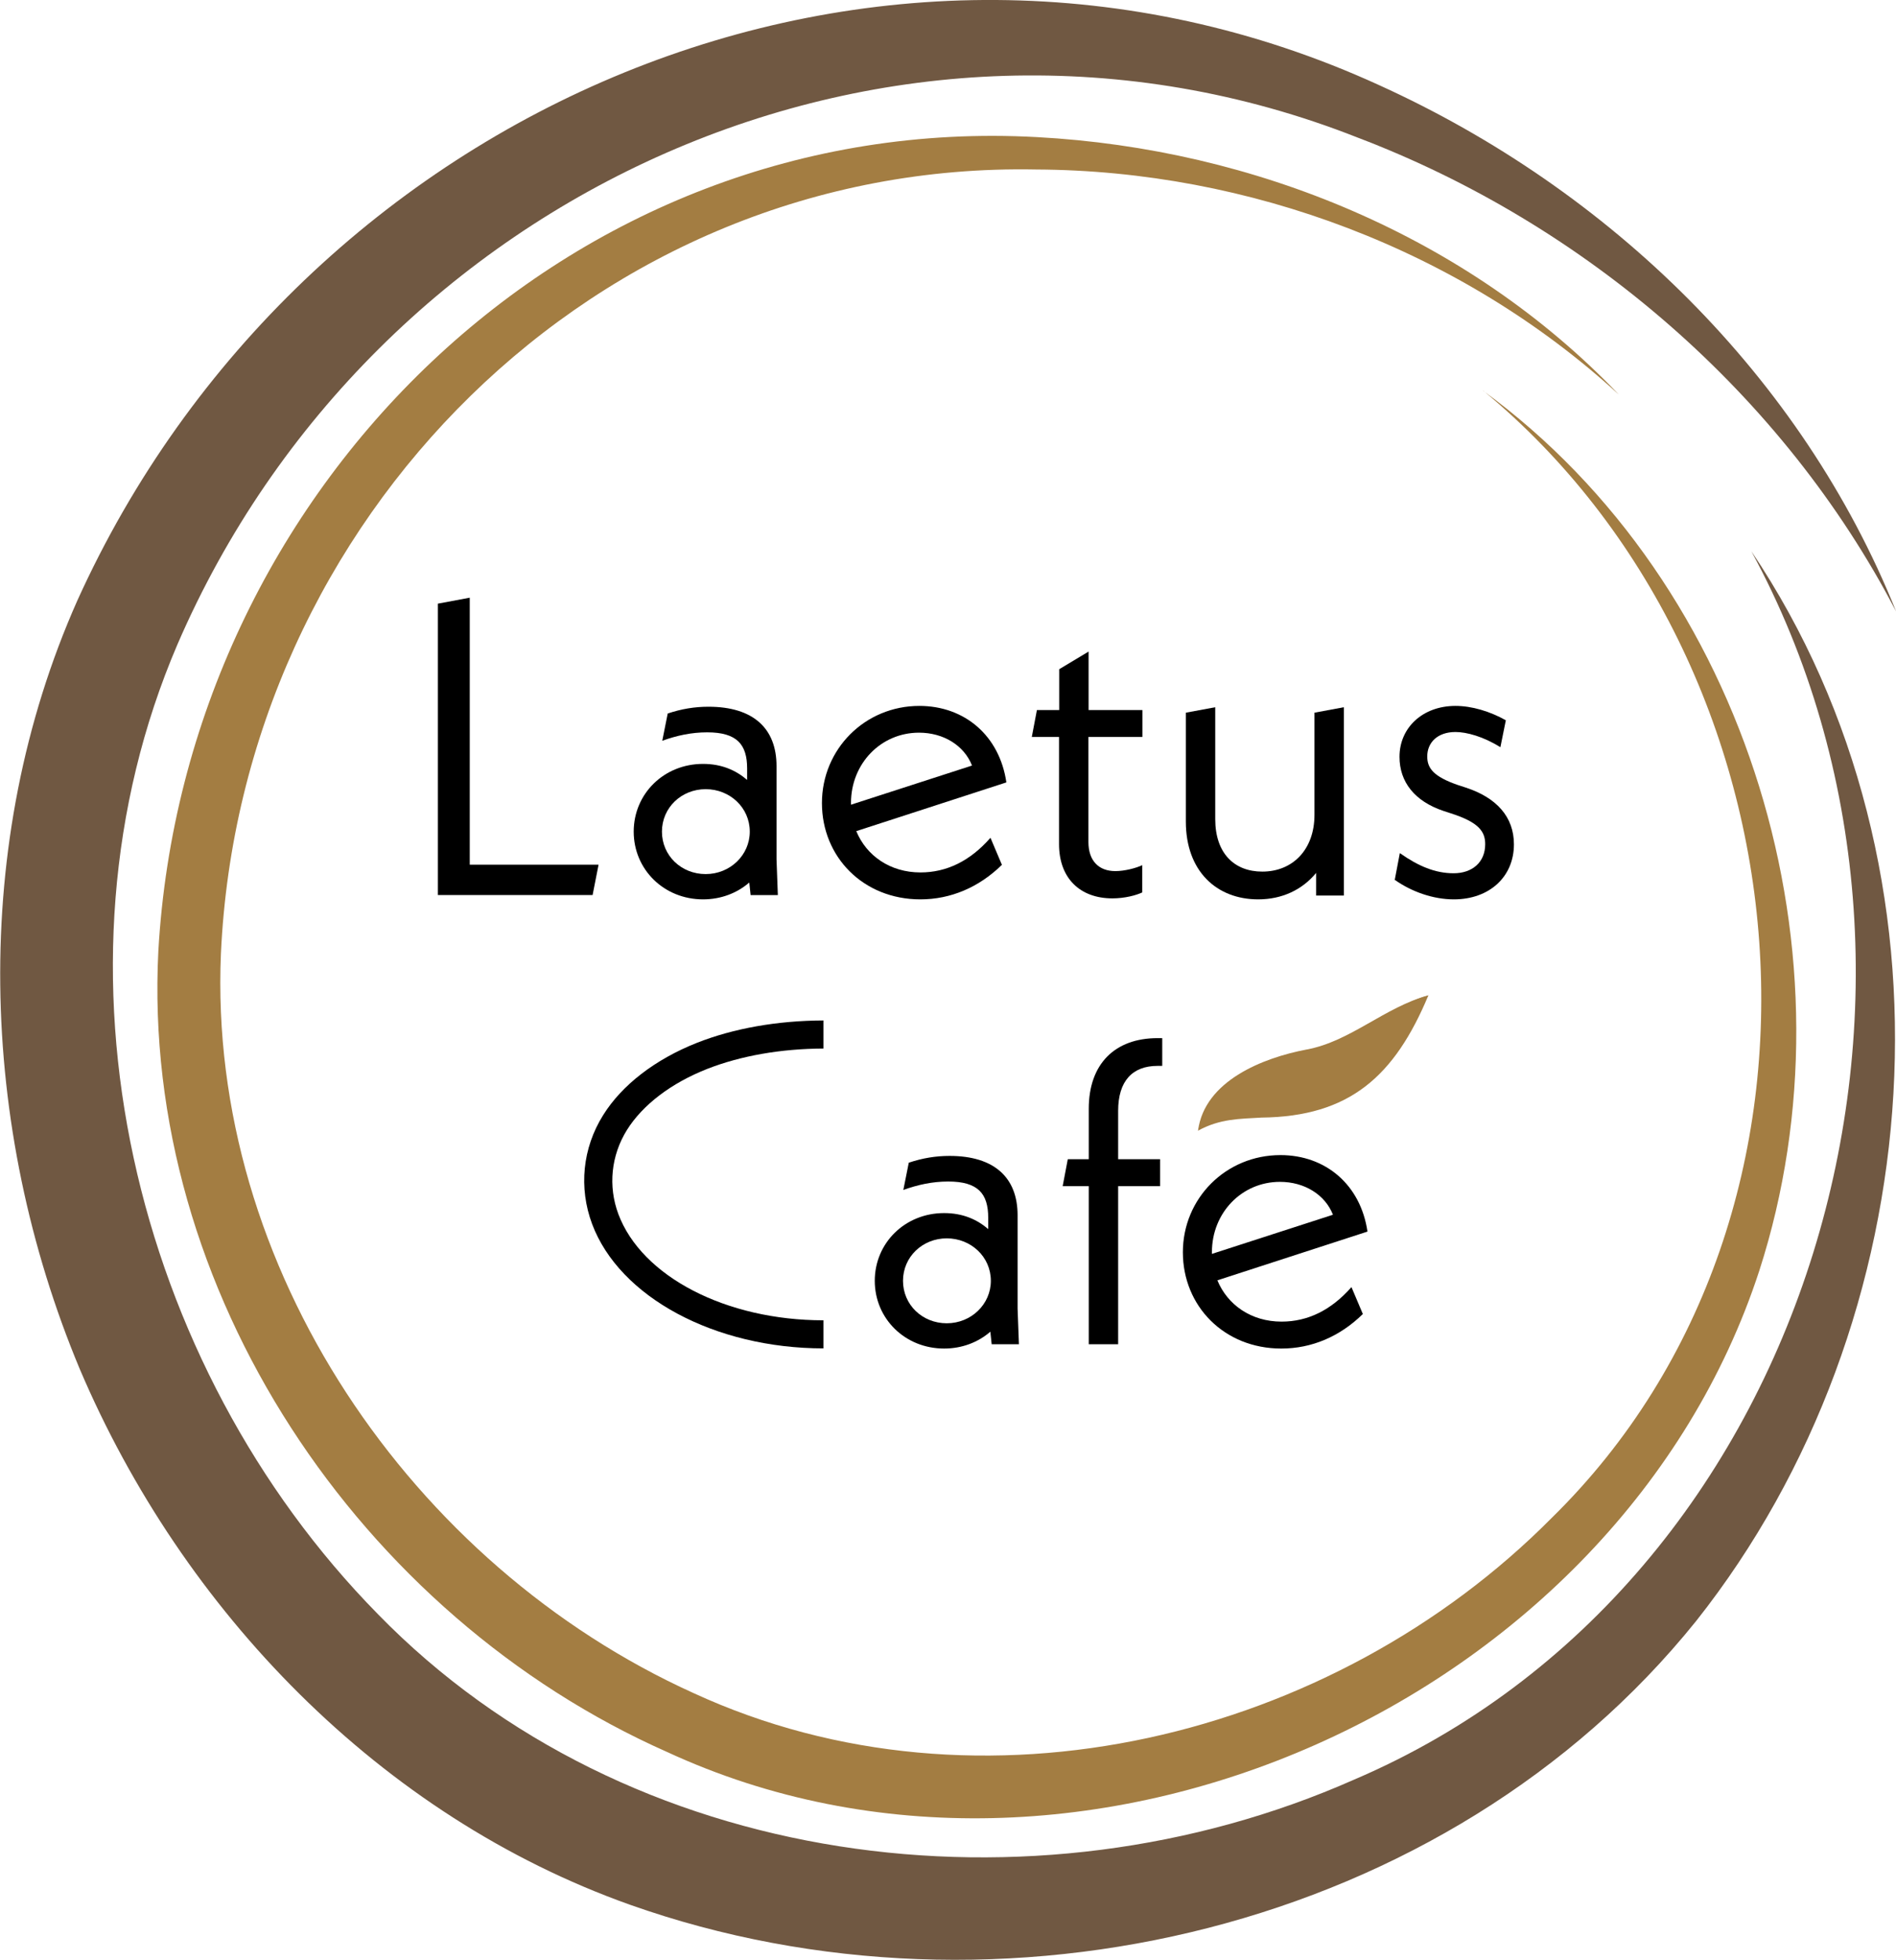 <?xml version="1.0" encoding="UTF-8"?><svg id="Layer_2" xmlns="http://www.w3.org/2000/svg" viewBox="0 0 114.83 118.63"><defs><style>.cls-1{fill:#a37d42;}.cls-2{fill:#705842;}</style></defs><g id="Logo_Final"><g><path d="M36.25,52.35l-.36,1.83h-9.37v-17.64l1.93-.36v16.16h7.79Z"/><path d="M45.46,54.18l-.08-.76c-.74,.64-1.71,1.02-2.8,1.02-2.37,0-4.2-1.81-4.2-4.1s1.83-4.1,4.2-4.1c1.12,0,1.98,.38,2.67,.97v-.69c0-1.45-.61-2.19-2.42-2.19-.97,0-1.86,.2-2.72,.51l.33-1.65c.84-.28,1.63-.41,2.47-.41,2.72,0,4.12,1.32,4.12,3.59v5.65l.08,2.16h-1.65Zm-.05-3.84c0-1.45-1.2-2.57-2.67-2.57s-2.65,1.12-2.65,2.57,1.17,2.57,2.65,2.57,2.67-1.15,2.67-2.57Z"/><path d="M59.99,50.72l.69,1.63c-1.4,1.37-3.11,2.09-4.94,2.09-3.46,0-5.96-2.57-5.96-5.83s2.6-5.88,5.9-5.88c2.75,0,4.86,1.81,5.27,4.63l-9.09,2.95c.61,1.48,2.04,2.5,3.89,2.5,1.58,0,3-.69,4.23-2.09Zm-8.45-2.11v.1l7.33-2.37c-.48-1.22-1.73-1.99-3.21-1.99-2.32,0-4.12,1.88-4.12,4.25Z"/><path d="M65.92,44.61v6.36c0,1.15,.64,1.76,1.63,1.76,.56,0,1.25-.18,1.63-.36v1.65c-.38,.18-1.07,.36-1.81,.36-1.96,0-3.23-1.22-3.23-3.28v-6.49h-1.65l.31-1.63h1.35v-2.47l1.78-1.07v3.54h3.26v1.63h-3.26Z"/><path d="M81.39,42.81v11.4h-1.68v-1.37c-.84,1.02-2.06,1.6-3.51,1.6-2.52,0-4.38-1.71-4.38-4.71v-6.59l1.78-.33v6.77c0,2.09,1.17,3.18,2.85,3.18,1.83,0,3.16-1.32,3.16-3.44v-6.18l1.78-.33Z"/><path d="M84.47,53.27l.31-1.63c1.12,.79,2.14,1.22,3.26,1.22s1.91-.66,1.91-1.76c0-.76-.38-1.32-2.06-1.86l-.46-.15c-1.76-.59-2.67-1.76-2.67-3.28,0-1.76,1.4-3.08,3.39-3.08,.99,0,2.09,.33,3.05,.87l-.33,1.63c-1.02-.64-2.04-.92-2.72-.92-1.09,0-1.71,.64-1.71,1.48,0,.71,.38,1.22,1.86,1.73l.46,.15c1.88,.61,2.93,1.78,2.93,3.44,0,1.96-1.48,3.33-3.64,3.33-1.25,0-2.55-.46-3.56-1.17Z"/></g><path d="M60.06,81.37l-.08-.76c-.74,.64-1.71,1.02-2.8,1.02-2.37,0-4.2-1.81-4.2-4.1s1.83-4.1,4.2-4.1c1.12,0,1.99,.38,2.67,.97v-.69c0-1.45-.61-2.19-2.42-2.19-.97,0-1.86,.2-2.72,.51l.33-1.65c.84-.28,1.63-.41,2.47-.41,2.72,0,4.12,1.32,4.12,3.59v5.65l.08,2.16h-1.65Zm-.05-3.84c0-1.45-1.2-2.57-2.67-2.57s-2.65,1.12-2.65,2.57,1.17,2.57,2.65,2.57,2.67-1.15,2.67-2.57Z"/><path d="M67.72,67.24v2.93h2.54v1.63h-2.54v9.57h-1.78v-9.57h-1.58l.31-1.63h1.27v-3.05c0-2.72,1.58-4.28,4.17-4.28h.28v1.68h-.28c-1.53,0-2.39,.92-2.39,2.72Z"/><path d="M81.85,77.91l.69,1.63c-1.4,1.37-3.1,2.09-4.94,2.09-3.46,0-5.96-2.57-5.96-5.83s2.6-5.88,5.91-5.88c2.75,0,4.86,1.81,5.27,4.63l-9.09,2.95c.61,1.48,2.04,2.5,3.89,2.5,1.58,0,3-.69,4.23-2.09Zm-8.45-2.11v.1l7.33-2.37c-.48-1.22-1.73-1.99-3.21-1.99-2.32,0-4.12,1.88-4.12,4.25Z"/><path d="M49.88,81.62c-6.59,0-12.36-3.1-14.02-7.53-.82-2.2-.58-4.6,.67-6.59,1.14-1.83,3.16-3.38,5.69-4.38,2.21-.87,4.85-1.34,7.65-1.35v1.7c-2.58,.01-5.01,.44-7.03,1.23-2.19,.86-3.92,2.18-4.87,3.7-.96,1.54-1.15,3.4-.52,5.09,1.42,3.79,6.53,6.43,12.42,6.43v1.7Z"/><path class="cls-2" d="M106.07,33.37c13.01,19.34,11.05,46.6-3.35,64.76-15.05,18.7-42.18,25.09-64.56,17.17-15.14-5.38-27.1-17.8-33.33-32.43-6.13-14.67-6.66-31.86-.15-46.51C18.17,6.55,53.27-8.69,83.54,5.16c13.95,6.33,25.58,17.62,31.3,31.86-6.85-13.16-18.83-23.45-32.61-28.69C54.09-2.77,22.58,11.64,10.75,39c-8.45,19.68-2.68,43.65,12.14,58.71,15.1,15.49,39.66,18.63,59.13,10.01,27.86-11.9,38.23-48.28,24.05-74.35h0Z"/><path class="cls-1" d="M89.82,23.65c16.16,11.79,22.85,34.32,16.73,53.27-8.52,26.1-41.11,40.71-66.15,29.13-18.6-8.24-31.86-27.94-30.81-48.48C11.18,29.67,34.44,6.74,62.81,8.3c13.17,.71,26.1,6.03,35.24,15.59-9.54-8.75-22.42-13.57-35.3-13.63-26.68-.52-48.17,21.21-49.37,47.47-.81,18.97,11.54,37.02,28.61,44.75,17.38,8.01,38.72,2.78,51.99-10.6,18.95-18.57,15.95-51.66-4.16-68.24h0Z"/><path class="cls-1" d="M72.56,68.43c.79-2.93,4.86-3.34,7.02-4.32,2.59-.9,4.2-3.09,6.93-3.86-2.05,4.9-4.77,7.34-10.11,7.4-1.33,.08-2.5,.06-3.84,.79h0Z"/><path class="cls-1" d="M72.56,68.43c.4-3.01,3.93-4.4,6.57-4.9,2.67-.49,4.73-2.57,7.39-3.28-2.17,1.83-4.15,4.14-7.07,4.7-2.49,.48-5.5,1.13-6.88,3.48h0Z"/></g></svg>